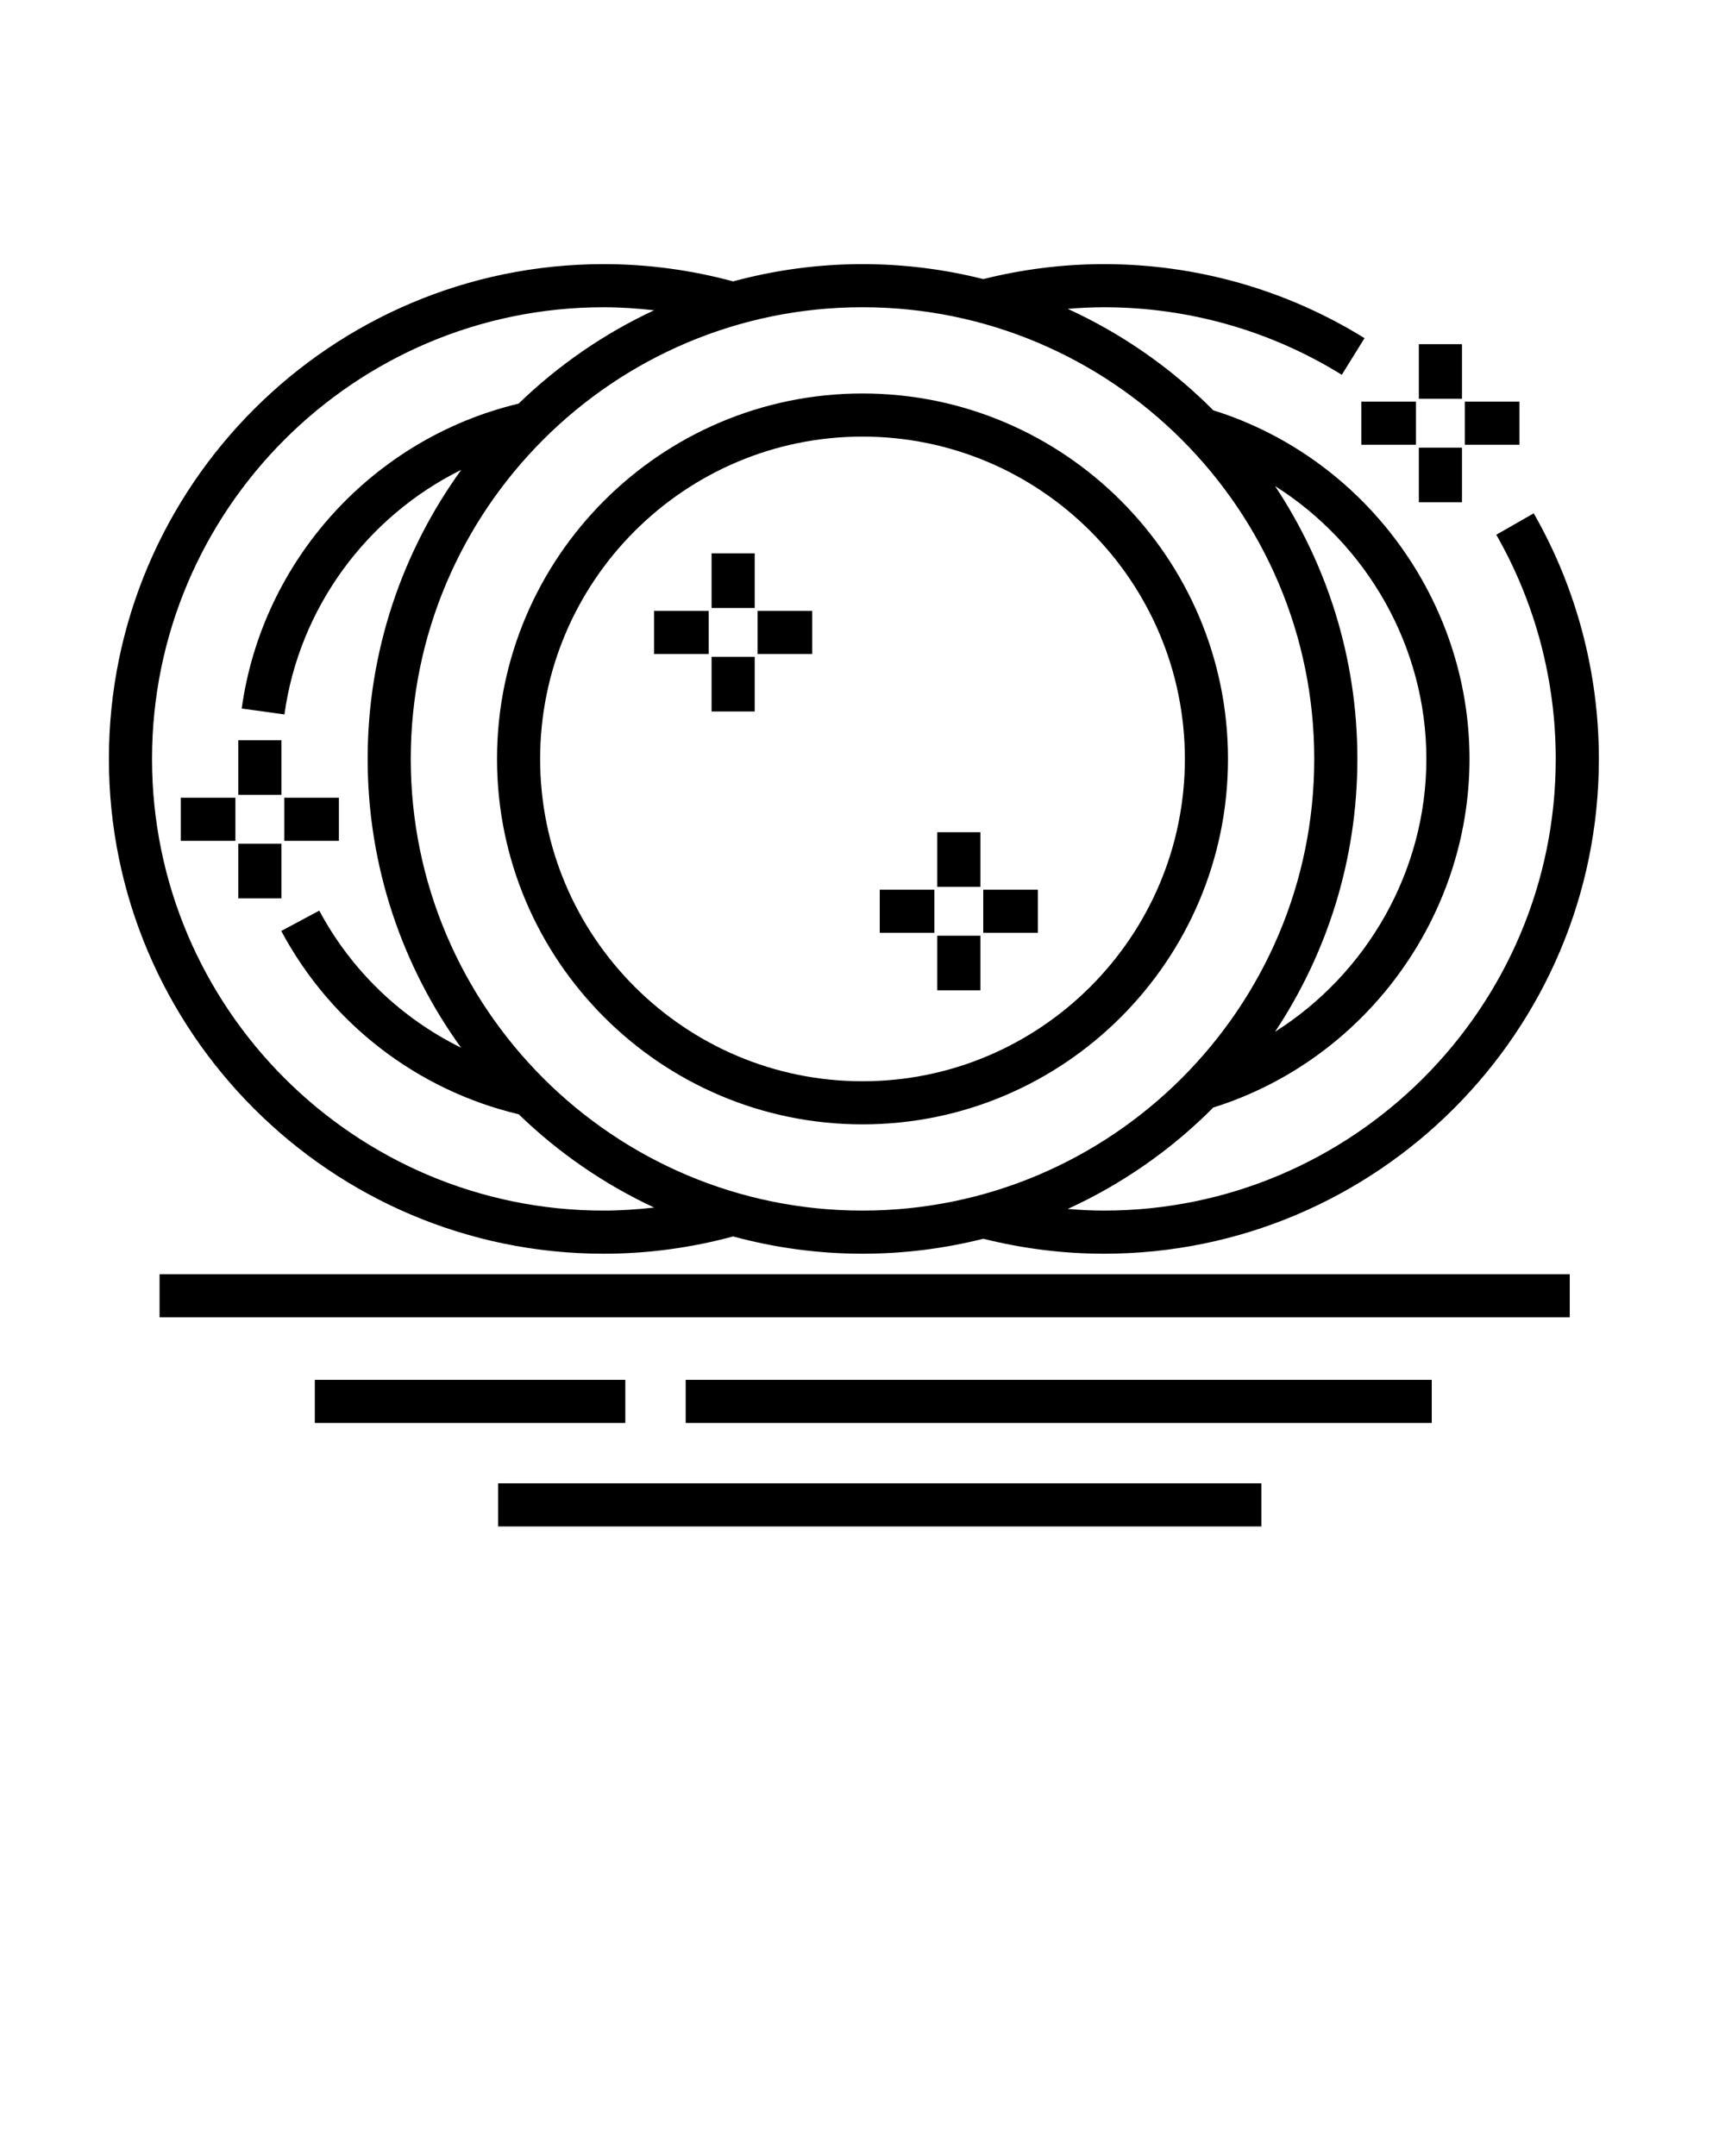 <svg xmlns="http://www.w3.org/2000/svg" xmlns:xlink="http://www.w3.org/1999/xlink" version="1.1" x="0px" y="0px" viewBox="0 0 100 125" enable-background="new 0 0 100 100" xml:space="preserve"><g><path d="M50,65.188c11.683,0,21.188-9.505,21.188-21.188S61.683,22.813,50,22.813S28.813,32.317,28.813,44S38.317,65.188,50,65.188   z M50,25.313c10.305,0,18.688,8.383,18.688,18.688c0,10.305-8.383,18.688-18.688,18.688c-10.304,0-18.688-8.383-18.688-18.688   C31.313,33.696,39.696,25.313,50,25.313z"/><path d="M35,72.688c2.543,0,5.063-0.343,7.499-1.002c2.393,0.649,4.906,1.002,7.501,1.002c2.416,0,4.762-0.304,7.004-0.868   c2.277,0.57,4.628,0.868,6.996,0.868c15.818,0,28.688-12.869,28.688-28.688c0-5.001-1.307-9.925-3.777-14.239l-2.17,1.243   c2.255,3.936,3.447,8.43,3.447,12.996c0,14.439-11.748,26.188-26.188,26.188c-0.704,0-1.404-0.038-2.104-0.094   c3.161-1.446,6.019-3.445,8.439-5.882C79.094,61.467,85.188,53.207,85.188,44c0-9.207-6.094-17.466-14.851-20.211   c-2.422-2.437-5.279-4.436-8.44-5.883c0.698-0.056,1.399-0.093,2.104-0.093c4.887,0,9.653,1.354,13.784,3.917l1.318-2.124   c-4.527-2.809-9.75-4.293-15.103-4.293c-2.369,0-4.72,0.298-6.997,0.868c-2.242-0.565-4.588-0.868-7.003-0.868   c-2.595,0-5.107,0.353-7.5,1.001c-2.435-0.658-4.955-1.001-7.5-1.001C19.182,15.313,6.313,28.182,6.313,44S19.182,72.688,35,72.688   z M82.688,44c0,6.496-3.443,12.451-8.771,15.818c3.012-4.538,4.771-9.976,4.771-15.818s-1.76-11.28-4.771-15.818   C79.244,31.549,82.688,37.504,82.688,44z M76.188,44c0,14.439-11.748,26.188-26.188,26.188c-14.44,0-26.188-11.748-26.188-26.188   c0-14.44,11.748-26.188,26.188-26.188C64.439,17.813,76.188,29.56,76.188,44z M35,17.813c0.979,0,1.953,0.069,2.92,0.176   c-2.919,1.361-5.571,3.199-7.858,5.413c-8.431,2.015-14.863,9.073-16.05,17.677l2.477,0.342c0.854-6.193,4.791-11.479,10.25-14.181   C23.33,31.959,21.313,37.747,21.313,44c0,6.247,2.013,12.028,5.416,16.744c-3.464-1.711-6.356-4.46-8.22-7.947l-2.205,1.178   c2.87,5.37,7.875,9.225,13.766,10.629c2.286,2.212,4.936,4.048,7.852,5.408c-0.967,0.107-1.941,0.176-2.92,0.176   C20.56,70.188,8.813,58.439,8.813,44C8.813,29.56,20.56,17.813,35,17.813z"/><rect x="9.25" y="73.875" width="81.75" height="2.5"/><rect x="18.25" y="80" width="18" height="2.5"/><rect x="39.75" y="80" width="43.25" height="2.5"/><rect x="28.875" y="86" width="44.25" height="2.5"/><rect x="41.251" y="32.083" width="2.5" height="3.167"/><rect x="41.251" y="38.083" width="2.5" height="3.167"/><rect x="43.917" y="35.417" width="3.167" height="2.5"/><rect x="37.917" y="35.417" width="3.167" height="2.5"/><rect x="82.252" y="19.954" width="2.5" height="3.167"/><rect x="82.252" y="25.954" width="2.5" height="3.167"/><rect x="84.918" y="23.287" width="3.166" height="2.5"/><rect x="78.918" y="23.287" width="3.166" height="2.5"/><rect x="13.813" y="42.917" width="2.5" height="3.167"/><rect x="13.813" y="48.917" width="2.5" height="3.167"/><rect x="16.479" y="46.25" width="3.167" height="2.5"/><rect x="10.479" y="46.25" width="3.167" height="2.5"/><rect x="54.334" y="48.25" width="2.5" height="3.167"/><rect x="54.334" y="54.25" width="2.5" height="3.167"/><rect x="57" y="51.583" width="3.168" height="2.5"/><rect x="51" y="51.583" width="3.168" height="2.5"/></g></svg>
